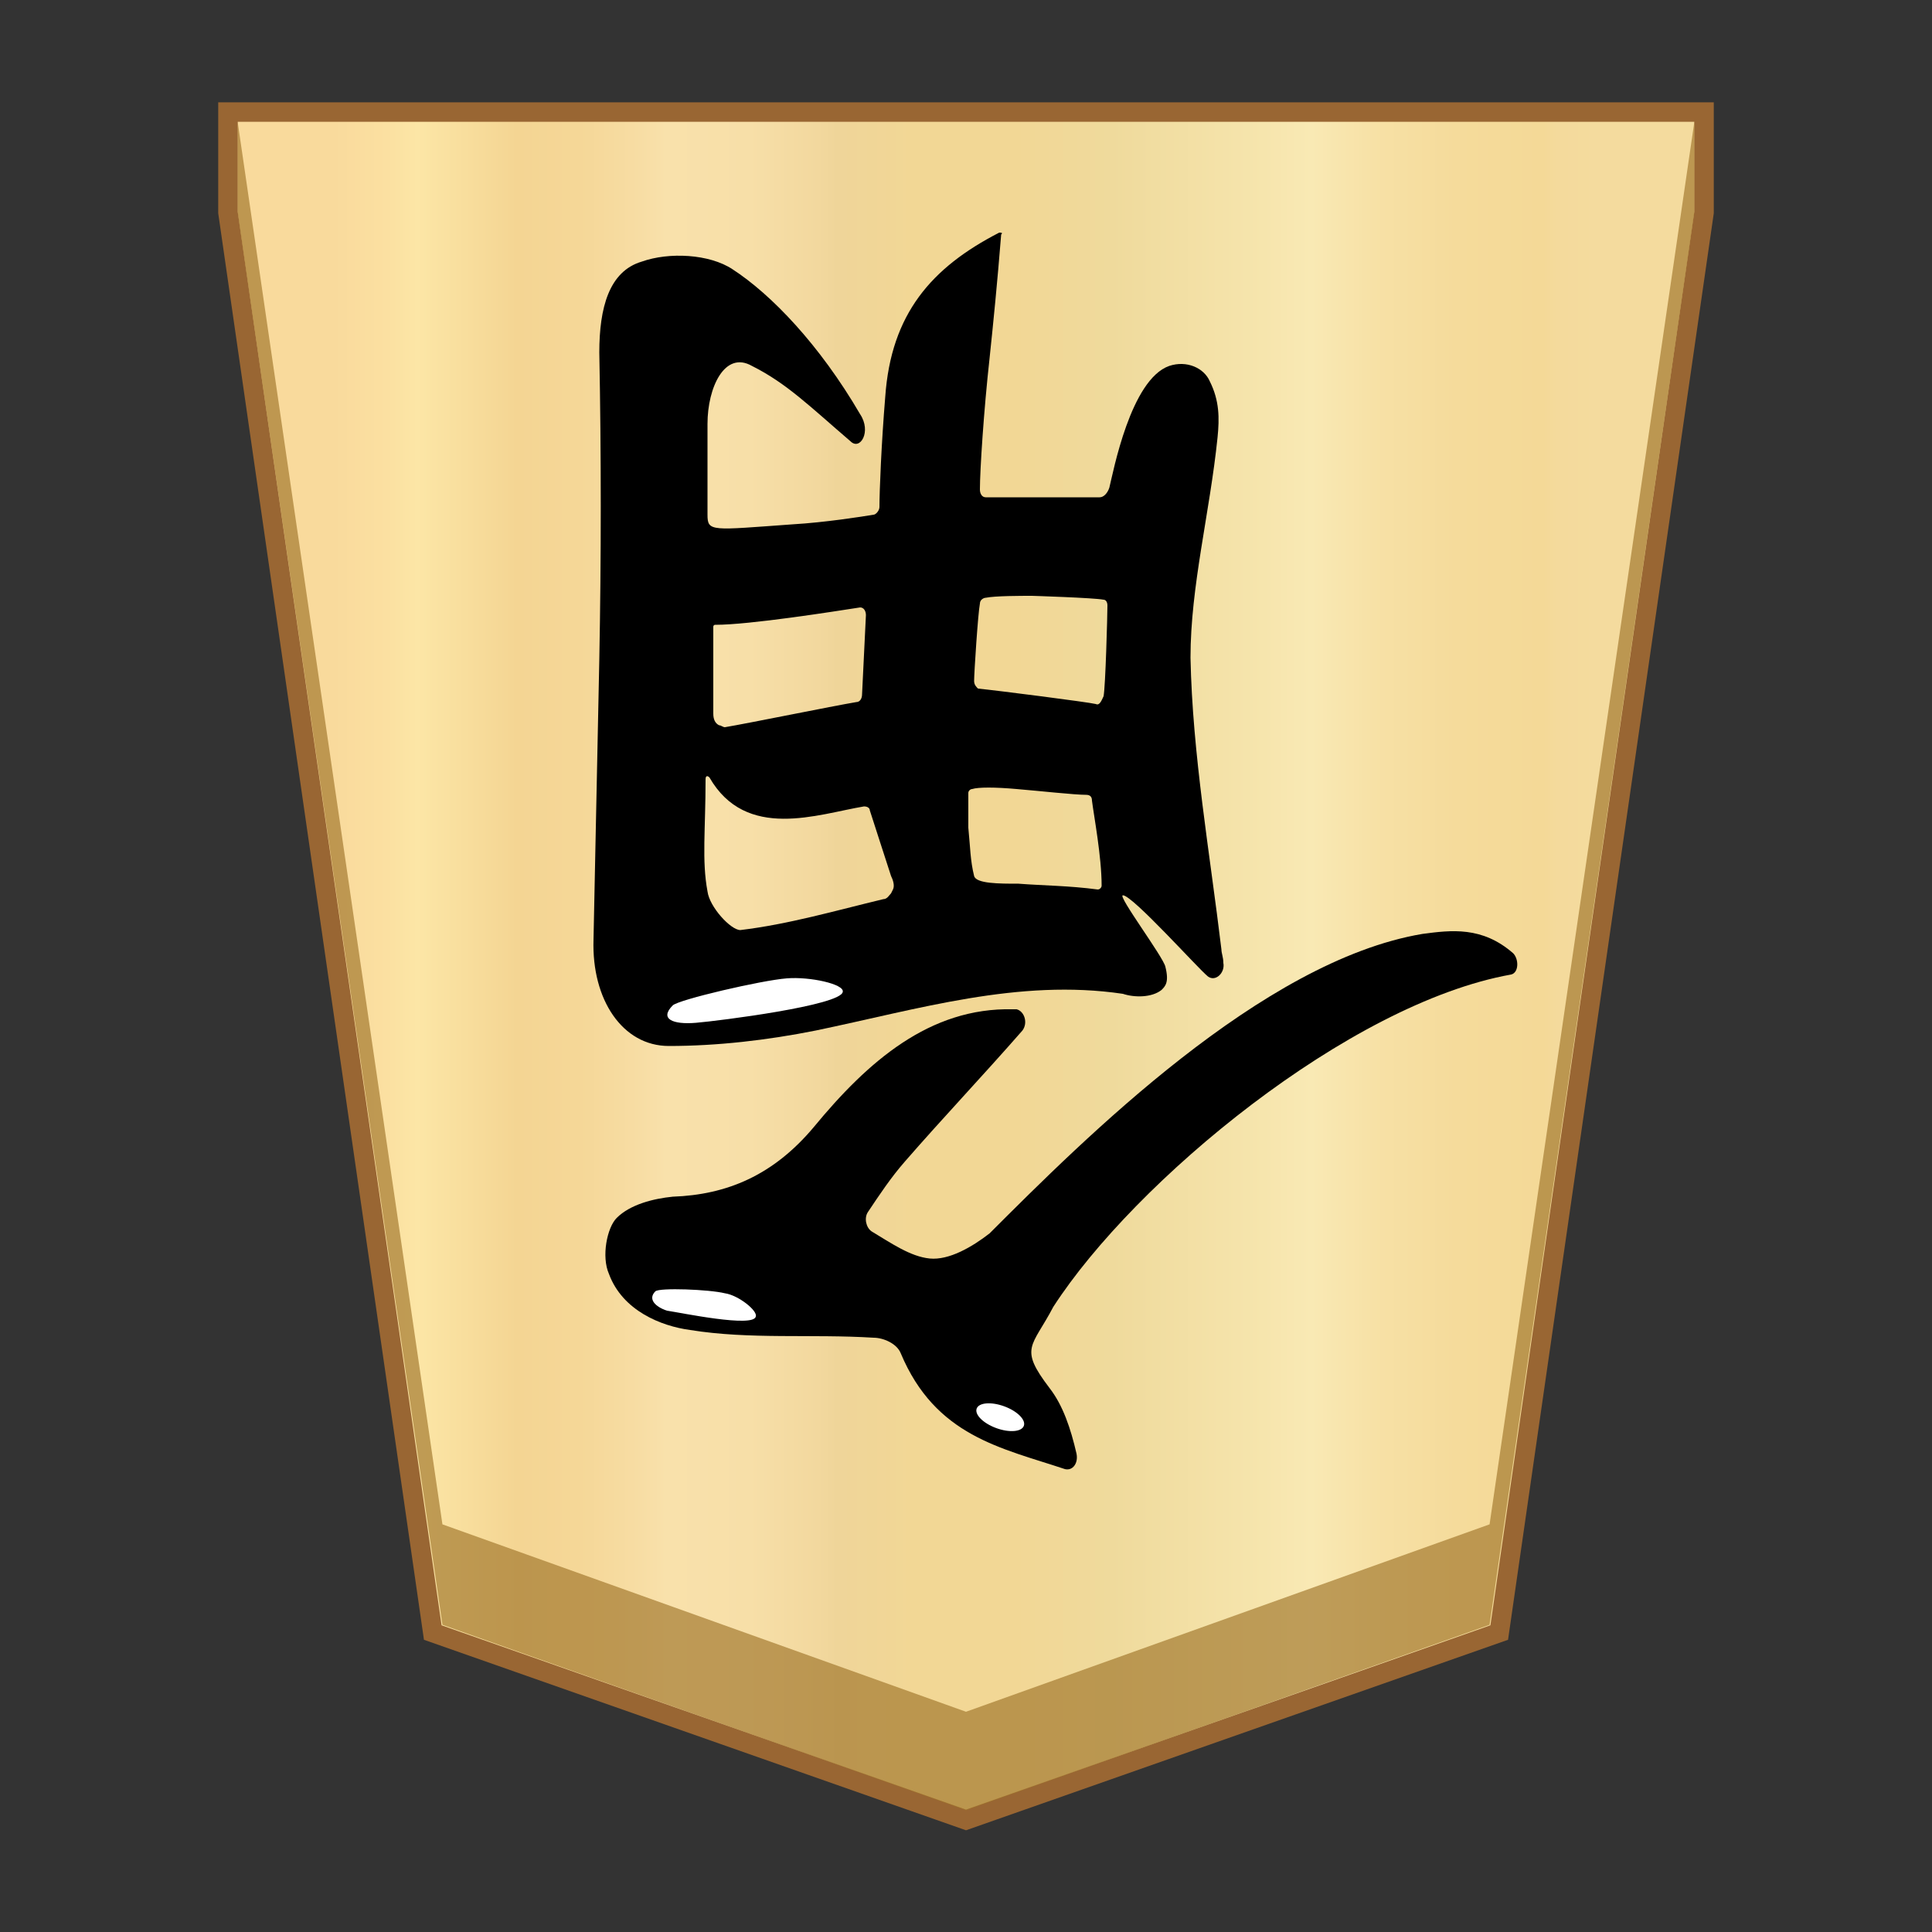 <svg xmlns="http://www.w3.org/2000/svg" version="1.1" id="svg8" x="0" y="0" width="100" height="100" xml:space="preserve"><rect width="100%" height="100%" fill="#333333" stroke="none"/><defs id="defs77"><linearGradient id="SVGID_1_-3" gradientUnits="userSpaceOnUse" x1="19.181" y1="52" x2="80.829" y2="52" gradientTransform="matrix(1 0 0 -1 0 102)"><stop offset="0" id="stop5-6" stop-color="#f9da9c"/><stop offset=".043" id="stop7-7" stop-color="#fbe0a1"/><stop offset=".067" id="stop9-5" stop-color="#fce6a6"/><stop offset=".145" id="stop11-3" stop-color="#f4d593"/><stop offset=".193" id="stop13-5" stop-color="#f5d797"/><stop offset=".243" id="stop15-6" stop-color="#f7dda4"/><stop offset=".263" id="stop17-2" stop-color="#f9e1ab"/><stop offset=".329" id="stop19-9" stop-color="#f7dfa8"/><stop offset=".383" id="stop21-1" stop-color="#f2d89e"/><stop offset=".398" id="stop23-2" stop-color="#efd599"/><stop offset=".461" id="stop25-7" stop-color="#f2d795"/><stop offset=".462" id="stop27-0" stop-color="#f2d795"/><stop offset=".527" id="stop29-9" stop-color="#f2d795"/><stop offset=".538" id="stop31-3" stop-color="#f2d795"/><stop offset=".538" id="stop33-6" stop-color="#f2d795"/><stop offset=".615" id="stop35-0" stop-color="#efda9c"/><stop offset=".735" id="stop37-6" stop-color="#f6e5ad"/><stop offset=".773" id="stop39-2" stop-color="#f9e9b4"/><stop offset=".822" id="stop41-6" stop-color="#f7e1a6"/><stop offset=".887" id="stop43-1" stop-color="#f5db9b"/><stop offset=".956" id="stop45-8" stop-color="#f4d997"/><stop offset=".967" id="stop47-7" stop-color="#f4da9c"/><stop offset="1" id="stop49-9" stop-color="#f4db9e"/></linearGradient></defs><style type="text/css" id="style2">.st2{fill:#fff}</style><g id="g56"><linearGradient id="SVGID_1_" gradientUnits="userSpaceOnUse" x1="17.242" y1="948" x2="82.762" y2="948" gradientTransform="translate(0 -898)"><stop offset="0" id="stop5" stop-color="#f9da9c"/><stop offset=".043" id="stop7" stop-color="#fbe0a1"/><stop offset=".067" id="stop9" stop-color="#fce6a6"/><stop offset=".145" id="stop11" stop-color="#f4d593"/><stop offset=".193" id="stop13" stop-color="#f5d797"/><stop offset=".243" id="stop15" stop-color="#f7dda4"/><stop offset=".263" id="stop17" stop-color="#f9e1ab"/><stop offset=".329" id="stop19" stop-color="#f7dfa8"/><stop offset=".383" id="stop21" stop-color="#f2d89e"/><stop offset=".398" id="stop23" stop-color="#efd599"/><stop offset=".461" id="stop25" stop-color="#f2d795"/><stop offset=".462" id="stop27" stop-color="#f2d795"/><stop offset=".527" id="stop29" stop-color="#f2d795"/><stop offset=".538" id="stop31" stop-color="#f2d795"/><stop offset=".538" id="stop33" stop-color="#f2d795"/><stop offset=".615" id="stop35" stop-color="#efda9c"/><stop offset=".735" id="stop37" stop-color="#f6e5ad"/><stop offset=".773" id="stop39" stop-color="#f9e9b4"/><stop offset=".822" id="stop41" stop-color="#f7e1a6"/><stop offset=".887" id="stop43" stop-color="#f5db9b"/><stop offset=".956" id="stop45" stop-color="#f4d997"/><stop offset=".967" id="stop47" stop-color="#f4da9c"/><stop offset="1" id="stop49" stop-color="#f4db9e"/></linearGradient><path id="polygon52" fill="url(#SVGID_1_)" stroke="#963" stroke-width="1.01" stroke-miterlimit="10" d="M11.8 5.8V11l10.6 73.5L50 94.2l27.6-9.7L88.2 11V5.8z"/><path id="polygon54" fill="#9e7328" fill-opacity=".65" d="M77.1 84.1L87.7 11V6.3L77.1 78.9 50 88.6l-27.1-9.7L12.3 6.3V11l10.6 73.1L50 93.7z"/></g><g id="g68" transform="rotate(180 50.16 46.82)"><g id="g60"><path d="M56.3 70.8c2.1 1.8 3.3 3 5.1 3.9 1.4.8 2.3-1.1 2.3-3V67c0-.9-.2-.8-4.4-.5-1.7.1-3.6.4-4.2.5-.1 0-.3.2-.3.4 0 .8-.1 3.3-.3 5.7-.3 4.3-2.4 6.7-5.9 8.5-.1 0-.2 0-.1-.1.2-2.5.4-4.5.6-6.4.3-2.7.5-5.8.5-6.8 0-.2-.1-.4-.3-.4h-5.9c-.2 0-.4.2-.5.5-.2.8-1.1 5.6-3.1 6.3-.9.3-1.8-.1-2.1-.8-.5-1-.5-1.9-.4-2.9.4-3.9 1.4-7.7 1.4-11.4-.1-5-1-10.1-1.6-15.1 0-.2-.1-.4-.1-.7-.1-.5.4-1 .8-.7.5.4 3.9 4.2 4.4 4.2.3 0-2.1-3.2-2.2-3.7-.2-.8 0-1 .2-1.2.5-.4 1.4-.4 2-.2 5.4.8 10.6-.8 15.9-1.9 2.5-.5 5.1-.8 7.6-.8 2.4 0 4 2.4 3.9 5.5-.1 4.8-.2 9.6-.3 14.5-.1 5.3-.1 10.6 0 15.9 0 2.3-.5 4.2-2.2 4.7-1.4.5-3.5.4-4.7-.4-2-1.3-4.5-3.9-6.6-7.5-.6-.9 0-1.9.5-1.4zm7.3-17.4c.1.1.2.1.2-.1 0-2.6.2-4.2-.1-5.8-.1-.8-1.2-2-1.7-2-2.5.3-4.9 1-7.4 1.6-.2 0-.3.2-.4.3l-.1.2c-.1.2 0 .5.1.7.3.9.9 2.8 1.1 3.4 0 .1.1.2.3.2 2.4-.4 6.1-1.8 8 1.5zm-.2 3.3c0-.3-.1-.5-.3-.6-.1 0-.2-.1-.3-.1-1.2.2-5.6 1.1-6.8 1.3-.2 0-.3.2-.3.4l-.2 4.1c0 .2.1.4.3.4 1.3-.2 5.7-.9 7.5-.9.1 0 .1-.1.1-.1zm-16.5 6.1c.6 0 1.9 0 2.4-.1.1 0 .3-.1.3-.3.1-.5.3-3.6.3-4 0-.2-.1-.3-.2-.4-1-.1-5.7-.7-6.1-.8-.2-.1-.3.2-.4.4-.1.5-.2 4.2-.2 4.7 0 .2.1.3.2.3.5.1 3.7.2 3.7.2zm-3.4-15.2c-.1 0-.2.1-.2.2 0 1.5.4 3.6.5 4.4 0 .2.1.3.3.3.6 0 2.4.2 3.6.3 1.1.1 2 .1 2.3 0 .1 0 .2-.1.2-.2v-1.8c-.1-1-.1-1.7-.3-2.5-.1-.4-1.3-.4-2.3-.4-1.3-.1-2.6-.1-4.1-.3z" id="path56"/><path d="M22 44.3c-.3-.3-.3-1 .1-1.1 8.4-1.5 19.5-10.7 23.7-17.2 1.1-2.1 1.8-2.1.2-4.2-.7-.9-1.1-2.1-1.4-3.4-.1-.5.2-.9.6-.8 3.3 1.1 6.7 1.7 8.5 6 .2.5.9.8 1.4.8 3.2.2 6.4-.1 9.5.4 1.5.2 3.5 1 4.2 2.9.4.9.1 2.4-.4 2.9-.7.7-1.9 1-2.9 1.1-2.8.1-5.2 1.1-7.3 3.6-2.8 3.4-6 6.2-10.3 6.1h-.2c-.4-.1-.6-.7-.3-1.1 2.1-2.4 4.1-4.5 6.1-6.8.7-.8 1.3-1.7 1.9-2.6.2-.3.1-.8-.2-1-1-.6-2-1.3-3-1.4-1-.1-2.2.6-3.1 1.3-4.9 4.9-14.1 14.1-22.4 15.5-1.5.2-3.1.4-4.7-1z" id="path58"/></g><ellipse transform="rotate(-69.898 48.513 20.259)" class="st2" cx="48.5" cy="20.3" rx=".6" ry="1.3" id="ellipse62"/><path class="st2" d="M66.4 26.8c-.2.2-2.8.1-3.6-.1-.7-.1-1.7-.9-1.6-1.2.1-.6 3.9.2 4.6.3.6.2 1 .6.6 1z" id="path64"/><path class="st2" d="M65.5 41.6c-.3.3-4.6 1.3-5.9 1.4-1.2.1-3-.3-2.9-.7.1-.7 6.4-1.5 7.6-1.6 1.2-.1 1.9.2 1.2.9z" id="path66"/></g></svg>